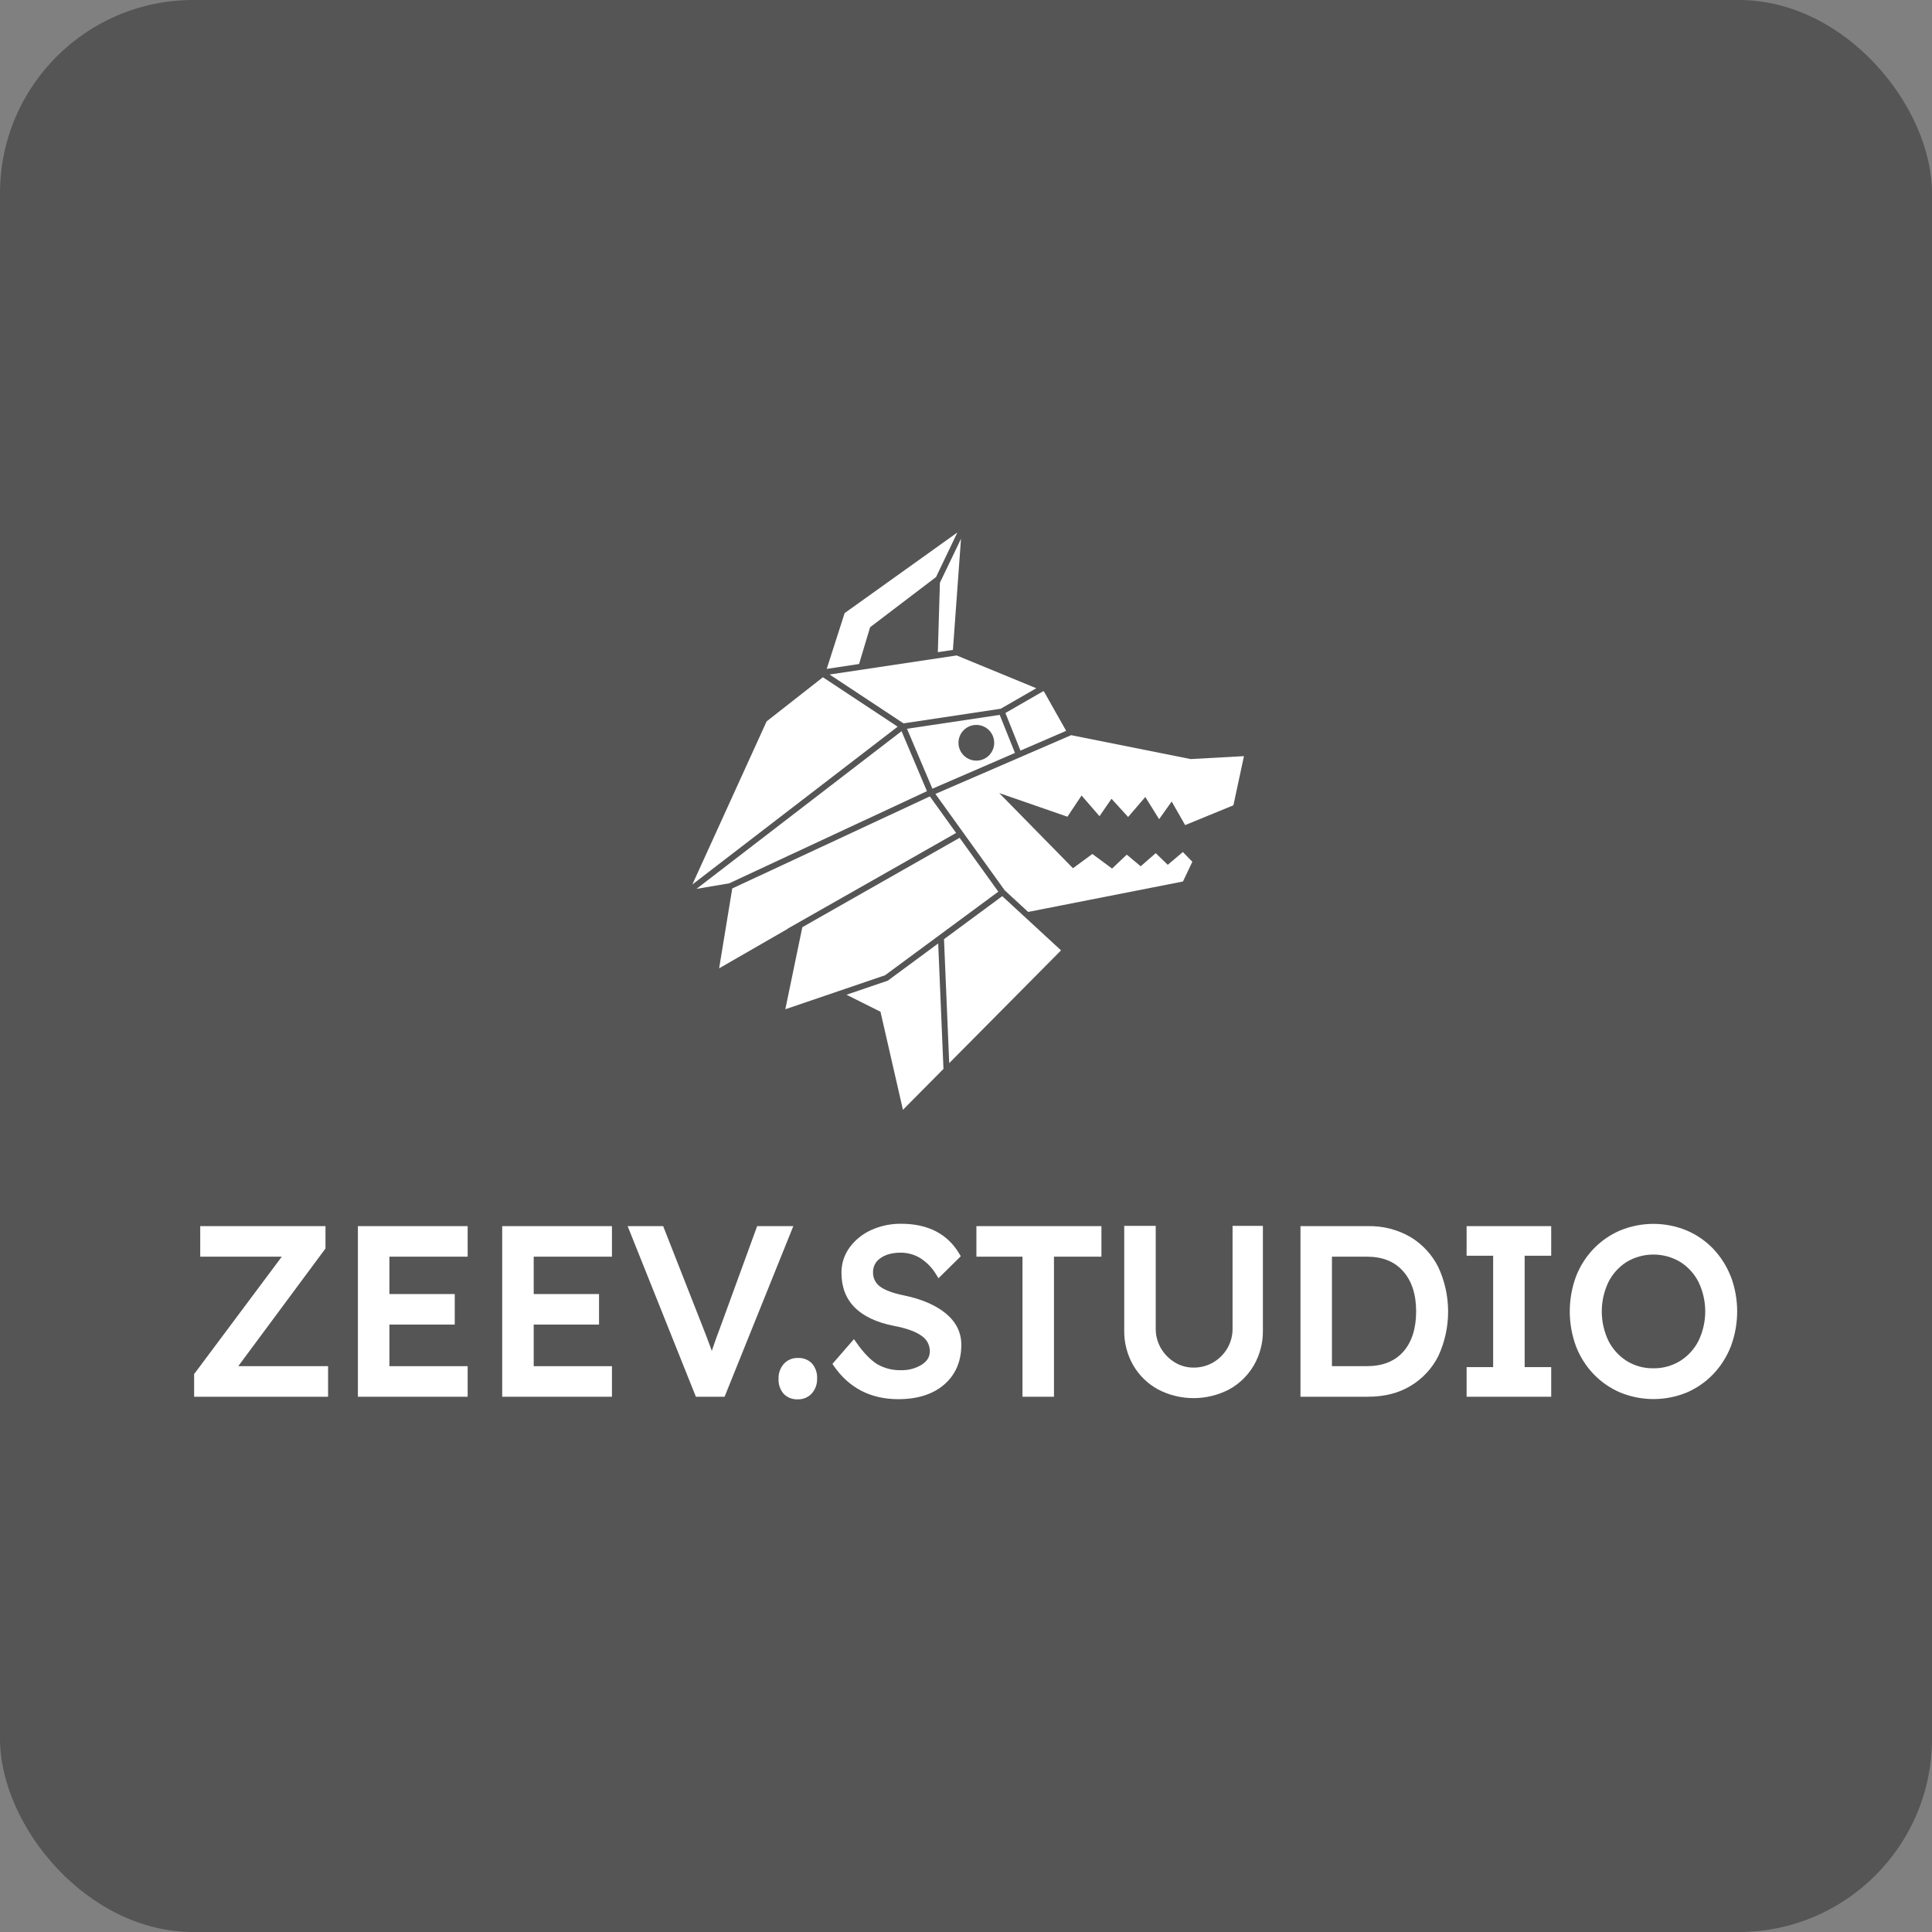 <svg xmlns="http://www.w3.org/2000/svg" version="1.1" xmlns:xlink="http://www.w3.org/1999/xlink" xmlns:svgjs="http://svgjs.com/svgjs" width="1000" height="1000"><rect width="100%" height="100%" fill="#808080" stroke="none"/><rect width="1000" height="1000" rx="100" ry="100" fill="#555555"></rect><g transform="matrix(1.061,0,0,1.061,100.011,275.6)"><svg xmlns="http://www.w3.org/2000/svg" version="1.1" xmlns:xlink="http://www.w3.org/1999/xlink" xmlns:svgjs="http://svgjs.com/svgjs" width="754" height="423"><svg width="754" height="423" viewBox="0 0 754 423" fill="none" xmlns="http://www.w3.org/2000/svg">
<g clip-path="url(#clip0_1_59)">
<path d="M64.52 349.32V338.4H3.42V353.3H43.21L0.44 410.58V421.63H65.79V406.72H21.97L64.52 349.32Z" fill="white"></path>
<path d="M80.34 421.63H133.88V406.72H95.71V386.43H127.58V371.53H95.71V353.3H133.88V338.4H80.34V421.63Z" fill="white"></path>
<path d="M150.73 421.63H204.27V406.72H166.1V386.43H197.97V371.53H166.1V353.3H204.27V338.4H150.73V421.63Z" fill="white"></path>
<path d="M275.11 338.4L256.99 388.08C255.76 391.3 254.71 394.19 253.87 396.67L253 399.27C252.71 398.47 252.41 397.65 252.09 396.8C251.18 394.35 250.09 391.44 248.76 388.06L229.25 338.4H211.93L245.22 421.63H259.22L292.75 338.4H275.11Z" fill="white"></path>
<path d="M294.95 402.71C293.668 402.668 292.392 402.906 291.21 403.407C290.029 403.907 288.971 404.659 288.11 405.61C286.373 407.594 285.457 410.165 285.55 412.8C285.395 415.481 286.276 418.119 288.01 420.17C288.905 421.093 289.988 421.813 291.185 422.282C292.382 422.751 293.666 422.959 294.95 422.89C296.232 422.932 297.508 422.694 298.689 422.193C299.87 421.693 300.928 420.941 301.79 419.99C303.527 418.006 304.443 415.435 304.35 412.8C304.504 410.119 303.624 407.481 301.89 405.43C300.995 404.507 299.912 403.787 298.715 403.318C297.518 402.849 296.234 402.641 294.95 402.71Z" fill="white"></path>
<path d="M367.21 381.05C362.38 377.05 355.57 374.05 346.95 372.25C341.18 371.08 337.1 369.54 334.81 367.68C333.782 366.876 332.958 365.839 332.407 364.656C331.856 363.472 331.593 362.175 331.64 360.87C331.615 359.539 331.923 358.222 332.536 357.04C333.149 355.858 334.048 354.847 335.15 354.1C337.63 352.28 340.96 351.35 345.05 351.35C348.516 351.316 351.92 352.274 354.86 354.11C358.029 356.176 360.672 358.953 362.58 362.22L363.58 363.82L374.44 353.09L373.86 352.09C368.09 342.24 358.52 337.25 345.4 337.25C340.344 337.179 335.335 338.224 330.73 340.31C326.567 342.182 322.955 345.092 320.24 348.76C317.593 352.367 316.189 356.736 316.24 361.21C316.24 375.03 324.9 383.74 341.99 387.09C348.15 388.27 352.69 389.93 355.47 392.03C356.681 392.86 357.669 393.976 358.345 395.279C359.022 396.582 359.367 398.032 359.35 399.5C359.35 402.12 358.09 404.23 355.49 405.94C352.419 407.837 348.858 408.787 345.25 408.67C341.225 408.78 337.248 407.784 333.75 405.79C330.5 403.79 327.03 400.24 323.43 395.09L322.33 393.53L311.84 405.59L312.49 406.59C319.94 417.36 330.49 422.82 343.99 422.82C353.33 422.82 360.85 420.43 366.34 415.7C371.83 410.97 374.71 404.4 374.71 396.34C374.74 390.35 372.21 385.22 367.21 381.05Z" fill="white"></path>
<path d="M382.07 353.3H404.55V421.63H419.91V353.3H443.06V338.4H382.07V353.3Z" fill="white"></path>
<path d="M507.03 388.27C507.083 391.684 506.205 395.048 504.49 398C502.817 400.833 500.453 403.197 497.62 404.87C494.702 406.57 491.377 407.448 488 407.41C484.777 407.431 481.613 406.555 478.86 404.88C476.071 403.18 473.745 400.816 472.09 398C470.374 395.048 469.496 391.684 469.55 388.27V338.27H454.18V389.27C454.089 395.228 455.606 401.101 458.57 406.27C461.448 411.23 465.629 415.307 470.66 418.06C476.015 420.852 481.965 422.31 488.005 422.31C494.044 422.31 499.995 420.852 505.35 418.06C510.379 415.305 514.56 411.228 517.44 406.27C520.404 401.101 521.921 395.228 521.83 389.27V338.27H507.03V388.27Z" fill="white"></path>
<path d="M593.72 343.65C587.44 340.051 580.296 338.235 573.06 338.4H540.16V421.63H573.06C581.06 421.63 588.06 419.86 593.83 416.37C599.673 412.892 604.396 407.811 607.44 401.73C610.579 394.928 612.2 387.525 612.19 380.033C612.18 372.542 610.538 365.143 607.38 358.35C604.312 352.254 599.575 347.156 593.72 343.65ZM555.52 353.3H572.52C580.17 353.3 585.96 355.61 590.21 360.37C594.46 365.13 596.59 371.72 596.59 380.01C596.59 388.3 594.46 395.01 590.27 399.71C586.08 404.41 580.14 406.71 572.52 406.71H555.52V353.3Z" fill="white"></path>
<path d="M621.21 352.84H634.16V407.18H621.21V421.63H662.48V407.18H649.53V352.84H662.48V338.4H621.21V352.84Z" fill="white"></path>
<path d="M750.14 363.14C748.198 358.085 745.287 353.458 741.57 349.52C737.894 345.667 733.47 342.605 728.57 340.52C718.169 336.226 706.491 336.226 696.09 340.52C691.197 342.618 686.776 345.678 683.09 349.52C679.391 353.412 676.493 357.992 674.56 363C670.528 373.975 670.528 386.025 674.56 397C676.493 402.042 679.406 406.65 683.13 410.56C686.814 414.403 691.236 417.464 696.13 419.56C706.534 423.84 718.206 423.84 728.61 419.56C733.513 417.453 737.936 414.371 741.61 410.5C745.329 406.567 748.24 401.943 750.18 396.89C754.206 386 754.206 374.03 750.18 363.14H750.14ZM712.35 407.75C707.766 407.833 703.255 406.601 699.35 404.2C695.549 401.792 692.465 398.408 690.42 394.4C688.268 389.91 687.15 384.994 687.15 380.015C687.15 375.036 688.268 370.12 690.42 365.63C692.462 361.617 695.546 358.229 699.35 355.82C703.286 353.491 707.776 352.262 712.35 352.262C716.924 352.262 721.413 353.491 725.35 355.82C729.193 358.22 732.306 361.626 734.35 365.67C736.502 370.142 737.619 375.042 737.619 380.005C737.619 384.968 736.502 389.868 734.35 394.34C732.3 398.38 729.189 401.785 725.35 404.19C721.442 406.586 716.933 407.821 712.35 407.75Z" fill="white"></path>
<path d="M400.89 107.58L393.44 89L348.21 95.77L360.6 125L400.88 107.56L400.89 107.58ZM382.04 111.32C380.315 111.322 378.628 110.812 377.193 109.855C375.757 108.898 374.638 107.537 373.977 105.944C373.315 104.351 373.141 102.597 373.476 100.905C373.812 99.213 374.641 97.658 375.86 96.438C377.08 95.217 378.633 94.386 380.325 94.048C382.017 93.711 383.771 93.883 385.365 94.543C386.959 95.203 388.321 96.32 389.28 97.754C390.238 99.189 390.75 100.875 390.75 102.6C390.751 103.745 390.527 104.878 390.09 105.936C389.653 106.994 389.011 107.956 388.202 108.765C387.393 109.575 386.433 110.218 385.375 110.656C384.318 111.094 383.185 111.32 382.04 111.32Z" fill="white"></path>
<path d="M396.22 88.07L403.56 106.42L425.85 96.77L415.02 77.57L414.68 77.44L396.22 88.07Z" fill="white"></path>
<path d="M486.58 110.55L428.28 98.89L362.07 127.55L395.87 174.58L407.31 185.12L482.84 170.27L487.41 160.65L482.79 155.89L475.42 162.13L469.55 156.45L462.21 162.84L455.42 157.18L448.25 163.96L438.64 156.85L429.18 163.8L393.19 127.13L426.47 138.67L433.37 128.33L442.12 138.42L447.98 129.92L456.08 138.8L464.47 129.04L471.2 139.88L477.33 131.26L483.9 142.76L507.45 133.1L512.59 109.12L486.58 110.55Z" fill="white"></path>
<path d="M338.87 218.63L338.66 218.71L318.69 225.52L335.27 233.81L346.23 281.65L366 261.71L363.43 200.5L338.87 218.63Z" fill="white"></path>
<path d="M394.68 177.43L366.26 198.41L368.8 258.89L423.36 203.87L394.68 177.43Z" fill="white"></path>
<path d="M345.55 96.95L245.5 173.87L261.45 171.17L357.94 126.21L345.55 96.95Z" fill="white"></path>
<path d="M243.5 171.73L343.65 94.75L307.18 70.64L279.73 92.16L243.5 171.73Z" fill="white"></path>
<path d="M290.04 193.36L290 193.27L372.16 146.59V146.58L359.36 128.76L262.96 173.67L256.56 212.63L290.03 193.36H290.04Z" fill="white"></path>
<path d="M310.44 69.3L346.51 93.13L393.91 86L411.29 76L372.44 60C351.8 63.06 326.31 66.89 310.44 69.3Z" fill="white"></path>
<path d="M373.88 148.96L297.15 192.56L288.85 232.6L337.5 216.02L392.75 175.24L373.88 148.96Z" fill="white"></path>
<path d="M324.83 64.17L330.21 46.23L362.37 21.76L372.79 0L317.79 39.34L309.04 66.56L324.83 64.17Z" fill="white"></path>
<path d="M363.44 58.37L370.61 57.3L374.55 3.1L364.26 24.53L363.26 58.4L363.44 58.37Z" fill="white"></path>
</g>
<defs>
<clipPath id="clip0_1_59">
<rect width="752.72" height="422.89" fill="white" transform="translate(0.44)"></rect>
</clipPath>
</defs>
</svg></svg></g></svg>